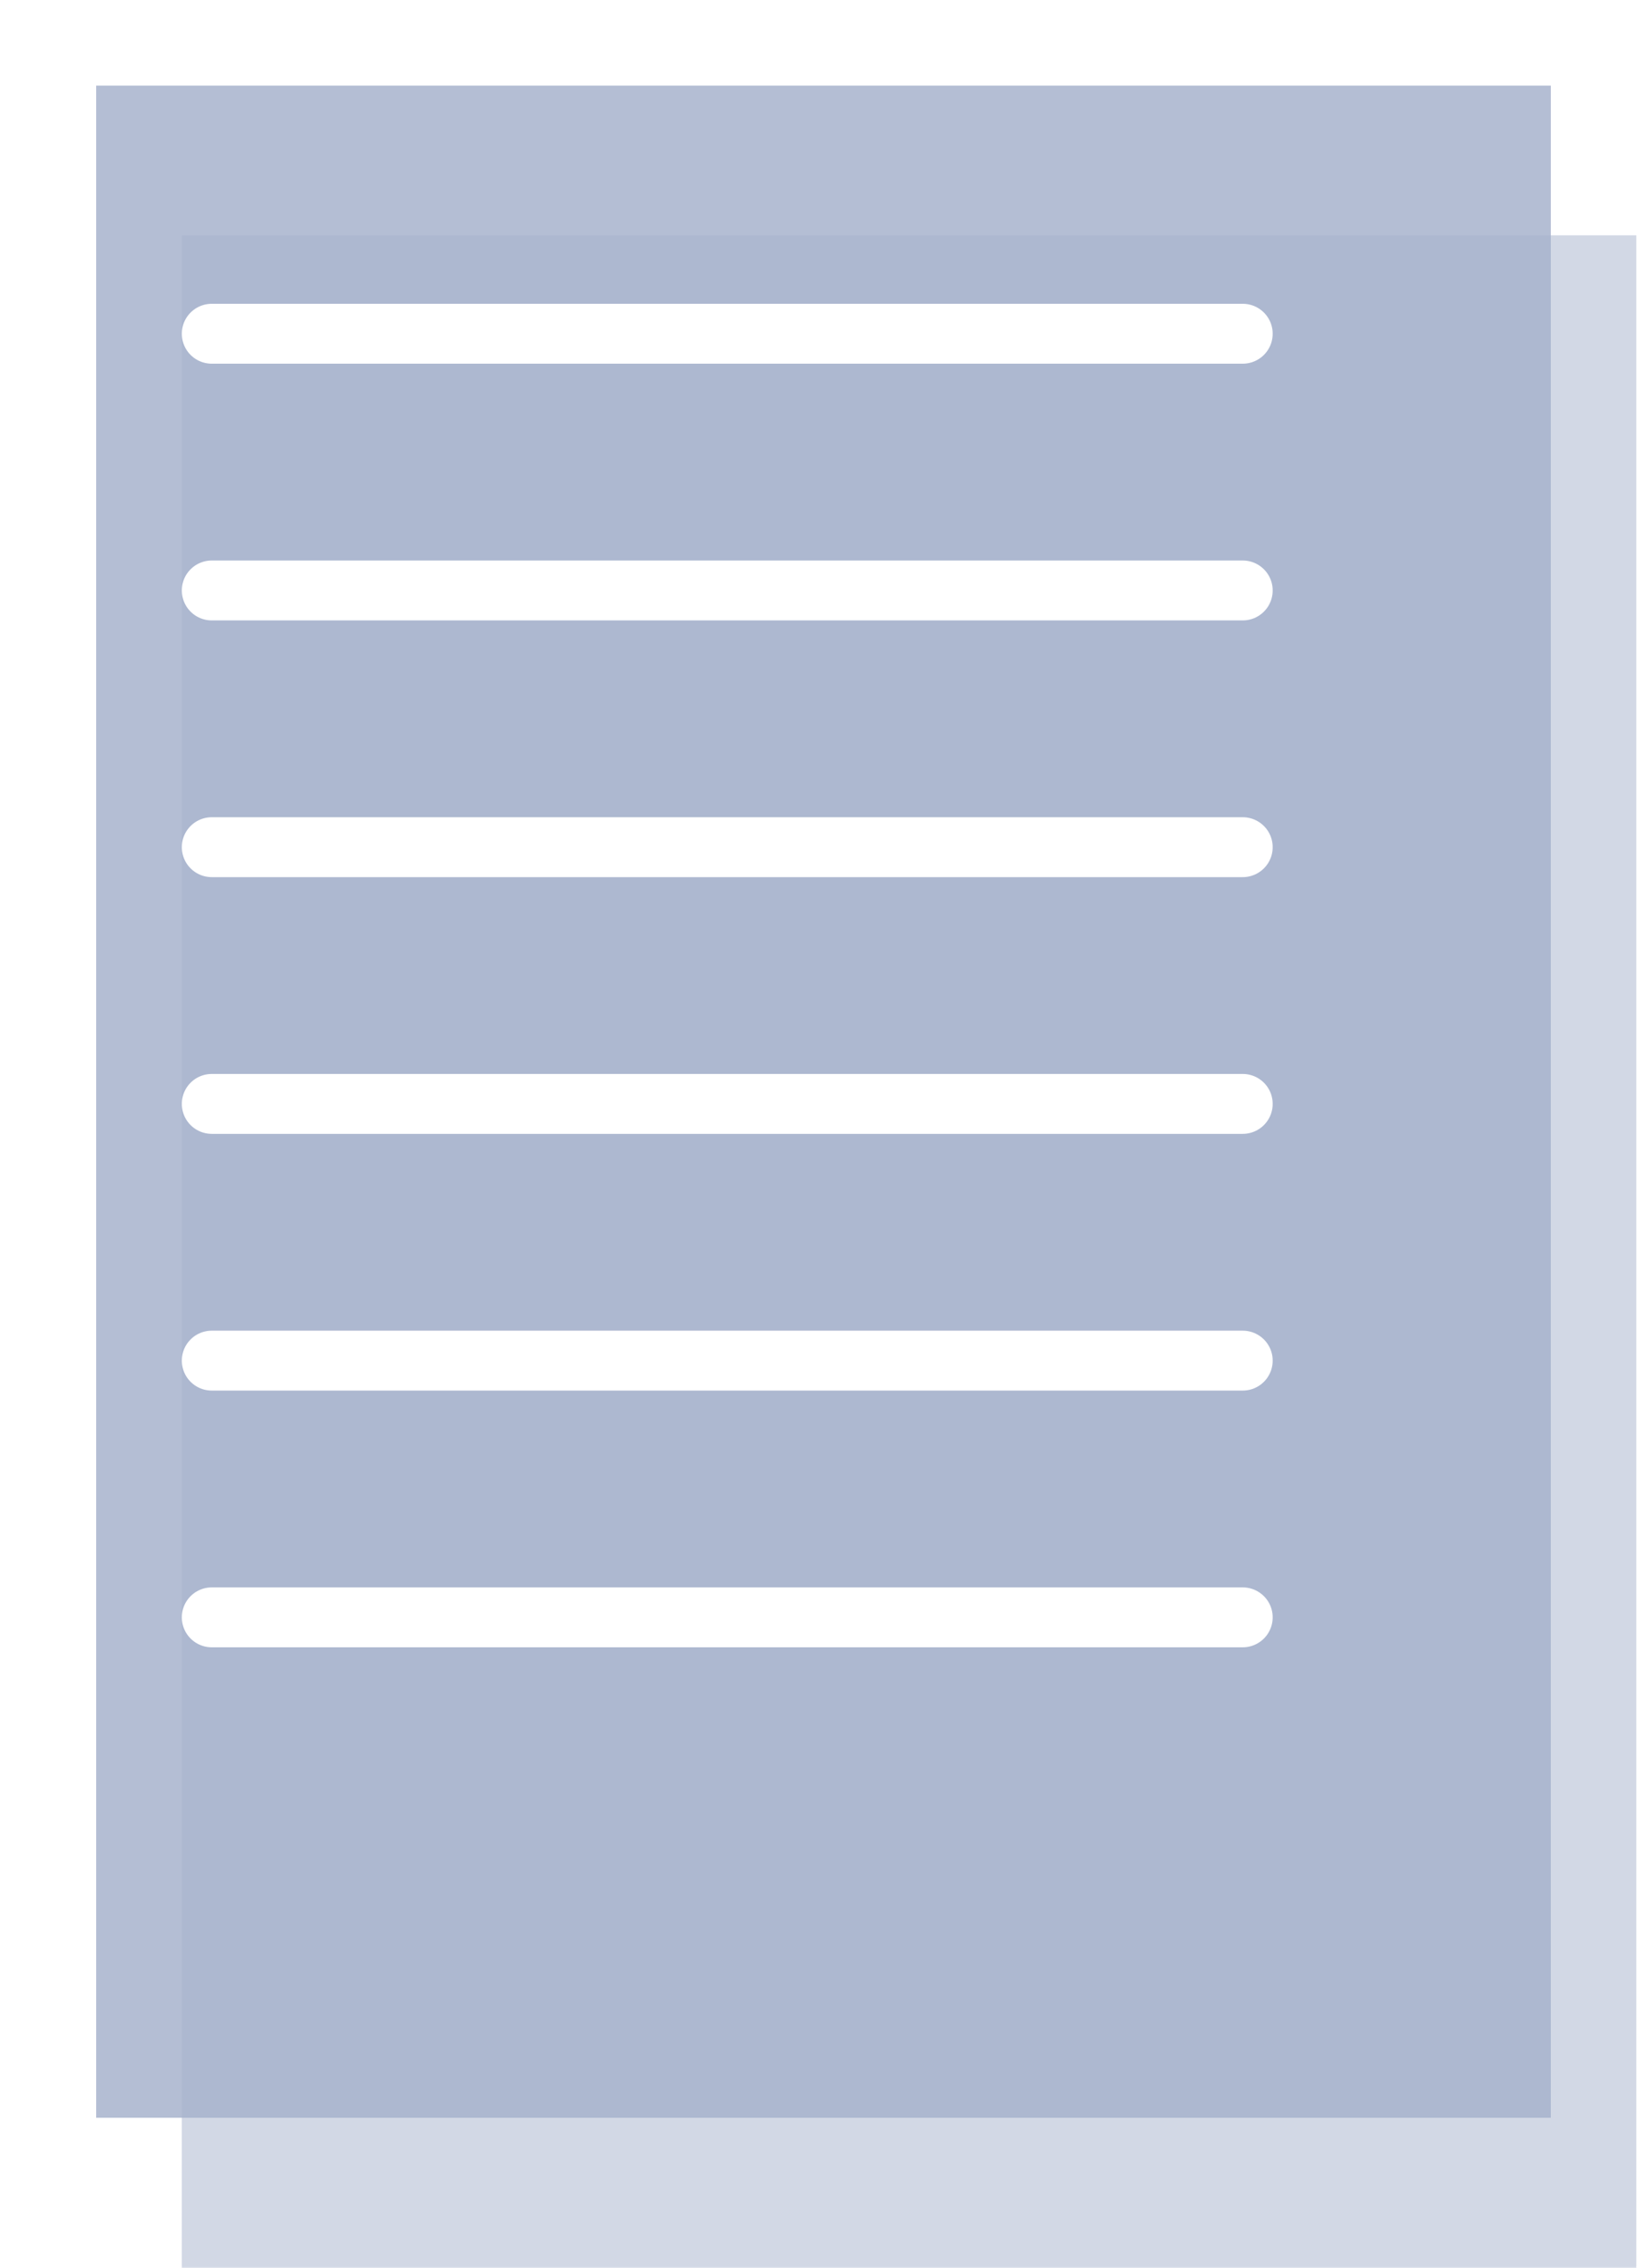 <svg width="77" height="106" viewBox="0 0 77 106" fill="none" xmlns="http://www.w3.org/2000/svg">
<rect x="8.5" y="11" width="68" height="95" fill="#A7B3CD" fill-opacity="0.5"/>
<g filter="url(#filter0_d_1034_522)">
<rect x="0.5" width="68" height="95" fill="#A7B3CD" fill-opacity="0.85" shape-rendering="crispEdges"/>
</g>
<line x1="9.9" y1="15.6" x2="58.1" y2="15.6" stroke="white" stroke-width="2.8" stroke-linecap="round"/>
<line x1="9.9" y1="27.6" x2="58.1" y2="27.6" stroke="white" stroke-width="2.8" stroke-linecap="round"/>
<line x1="9.9" y1="39.6" x2="58.1" y2="39.6" stroke="white" stroke-width="2.8" stroke-linecap="round"/>
<line x1="9.9" y1="51.6" x2="58.1" y2="51.6" stroke="white" stroke-width="2.8" stroke-linecap="round"/>
<line x1="9.9" y1="63.6" x2="58.1" y2="63.6" stroke="white" stroke-width="2.8" stroke-linecap="round"/>
<line x1="9.9" y1="75.6" x2="58.1" y2="75.6" stroke="white" stroke-width="2.8" stroke-linecap="round"/>
<defs>
<filter id="filter0_d_1034_522" x="0.5" y="0" width="76" height="103" filterUnits="userSpaceOnUse" color-interpolation-filters="sRGB">
<feFlood flood-opacity="0" result="BackgroundImageFix"/>
<feColorMatrix in="SourceAlpha" type="matrix" values="0 0 0 0 0 0 0 0 0 0 0 0 0 0 0 0 0 0 127 0" result="hardAlpha"/>
<feOffset dx="4" dy="4"/>
<feGaussianBlur stdDeviation="2"/>
<feComposite in2="hardAlpha" operator="out"/>
<feColorMatrix type="matrix" values="0 0 0 0 0 0 0 0 0 0 0 0 0 0 0 0 0 0 0.06 0"/>
<feBlend mode="normal" in2="BackgroundImageFix" result="effect1_dropShadow_1034_522"/>
<feBlend mode="normal" in="SourceGraphic" in2="effect1_dropShadow_1034_522" result="shape"/>
</filter>
</defs>
</svg>

